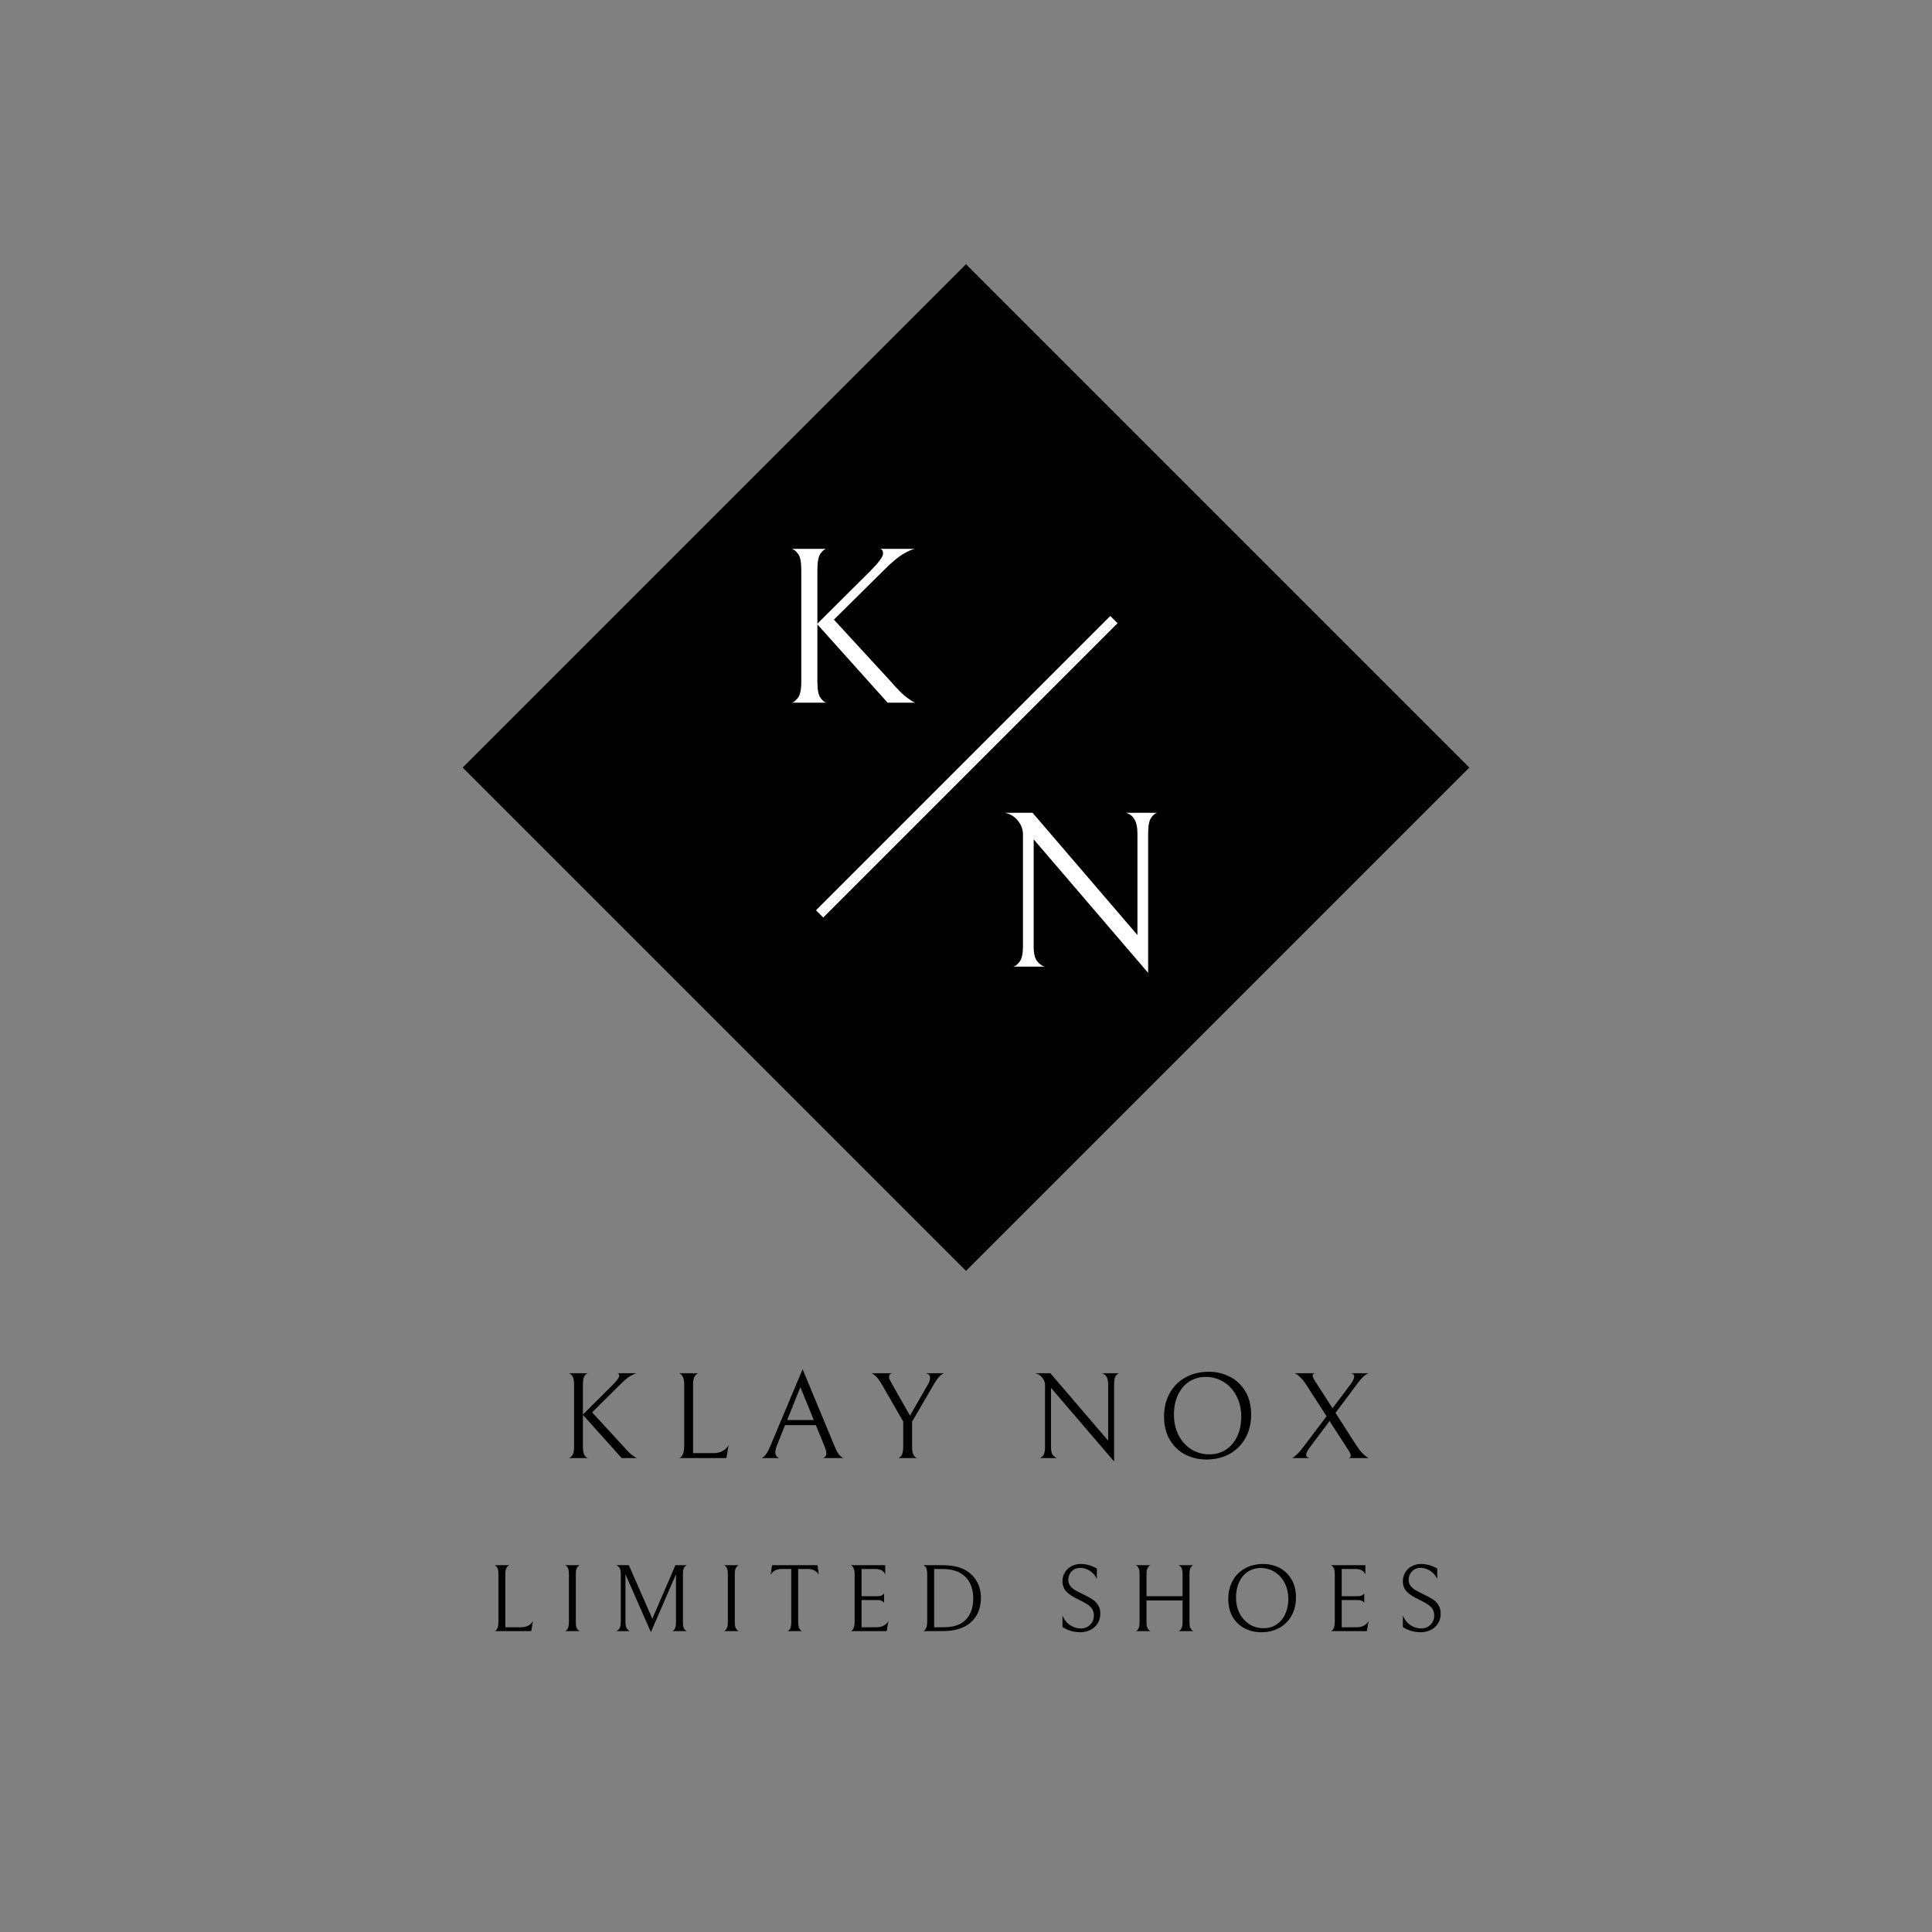 <svg xmlns="http://www.w3.org/2000/svg" xmlns:xlink="http://www.w3.org/1999/xlink" width="500" zoomAndPan="magnify" viewBox="0 0 375 375" height="500" preserveAspectRatio="xMidYMid meet" version="1.0"><rect x="0" y="0" width="375" height="375" fill="#808080" stroke="none"/><defs><g/><clipPath id="af4961f3c8"><path d="M 89.805 51.285 L 285.195 51.285 L 285.195 246.676 L 89.805 246.676 Z M 89.805 51.285 " clip-rule="nonzero"/></clipPath><clipPath id="122d07d0b9"><path d="M 187.5 51.285 L 285.195 148.98 L 187.5 246.676 L 89.805 148.98 L 187.5 51.285 " clip-rule="nonzero"/></clipPath></defs><g clip-path="url(#af4961f3c8)"><g clip-path="url(#122d07d0b9)"><path fill="#000000" d="M 89.805 51.285 L 285.195 51.285 L 285.195 246.676 L 89.805 246.676 Z M 89.805 51.285 " fill-opacity="1" fill-rule="nonzero"/></g></g><path stroke-linecap="butt" transform="matrix(0.709, -0.709, 0.705, 0.705, 158.385, 176.684)" fill="none" stroke-linejoin="miter" d="M -0.001 1 L 80.569 1 " stroke="#ffffff" stroke-width="2" stroke-opacity="1" stroke-miterlimit="4"/><g fill="#ffffff" fill-opacity="1"><g transform="translate(149.967, 136.385)"><g><path d="M 22.312 0 L 8.688 -15.188 L 8.688 -4 C 8.688 -2.551 8.883 -1.535 9.281 -0.953 C 9.688 -0.379 10.066 -0.062 10.422 0 L 3.734 0 C 4.078 -0.062 4.469 -0.375 4.906 -0.938 C 5.344 -1.5 5.562 -2.52 5.562 -4 L 5.562 -25.828 C 5.562 -27.305 5.359 -28.316 4.953 -28.859 C 4.547 -29.41 4.141 -29.742 3.734 -29.859 L 10.422 -29.859 C 10.066 -29.805 9.688 -29.492 9.281 -28.922 C 8.883 -28.359 8.688 -27.328 8.688 -25.828 L 8.688 -15.328 L 18.969 -25.562 C 20.613 -27.219 21.438 -28.348 21.438 -28.953 C 21.438 -29.473 21.234 -29.773 20.828 -29.859 L 27.656 -29.859 C 27.188 -29.805 26.453 -29.492 25.453 -28.922 C 24.453 -28.359 23.172 -27.297 21.609 -25.734 L 11.891 -16.109 L 22.875 -4.172 C 24.207 -2.629 25.254 -1.578 26.016 -1.016 C 26.785 -0.453 27.332 -0.113 27.656 0 Z M 22.312 0 "/></g></g></g><g fill="#ffffff" fill-opacity="1"><g transform="translate(192.995, 187.616)"><g><path d="M 31.641 -29.859 C 31.234 -29.773 30.832 -29.453 30.438 -28.891 C 30.051 -28.328 29.859 -27.332 29.859 -25.906 L 29.859 1.219 L 7.641 -24.703 L 7.641 -3.906 C 7.641 -2.52 7.883 -1.539 8.375 -0.969 C 8.863 -0.406 9.344 -0.082 9.812 0 L 3.688 0 C 4.094 -0.082 4.504 -0.406 4.922 -0.969 C 5.348 -1.539 5.562 -2.535 5.562 -3.953 L 5.562 -25.656 C 5.562 -26.633 5.227 -27.531 4.562 -28.344 C 3.895 -29.156 3.055 -29.66 2.047 -29.859 L 7.422 -29.859 L 27.781 -6.125 L 27.781 -25.906 C 27.781 -28.133 27.023 -29.453 25.516 -29.859 Z M 31.641 -29.859 "/></g></g></g><g fill="#000000" fill-opacity="1"><g transform="translate(108.366, 283.007)"><g><path d="M 12.297 0 L 4.781 -8.375 L 4.781 -2.203 C 4.781 -1.398 4.891 -0.836 5.109 -0.516 C 5.336 -0.203 5.551 -0.031 5.75 0 L 2.062 0 C 2.25 -0.031 2.461 -0.203 2.703 -0.516 C 2.941 -0.828 3.062 -1.391 3.062 -2.203 L 3.062 -14.25 C 3.062 -15.062 2.945 -15.617 2.719 -15.922 C 2.5 -16.223 2.281 -16.406 2.062 -16.469 L 5.75 -16.469 C 5.551 -16.438 5.336 -16.266 5.109 -15.953 C 4.891 -15.641 4.781 -15.07 4.781 -14.25 L 4.781 -8.453 L 10.453 -14.094 C 11.367 -15.008 11.828 -15.633 11.828 -15.969 C 11.828 -16.25 11.711 -16.414 11.484 -16.469 L 15.25 -16.469 C 14.988 -16.438 14.582 -16.266 14.031 -15.953 C 13.488 -15.641 12.785 -15.051 11.922 -14.188 L 6.562 -8.875 L 12.609 -2.297 C 13.348 -1.453 13.926 -0.875 14.344 -0.562 C 14.77 -0.25 15.07 -0.062 15.25 0 Z M 12.297 0 "/></g></g></g><g fill="#000000" fill-opacity="1"><g transform="translate(129.741, 283.007)"><g><path d="M 3.062 -14.25 C 3.062 -14.883 2.984 -15.363 2.828 -15.688 C 2.68 -16.02 2.508 -16.238 2.312 -16.344 C 2.125 -16.457 2.031 -16.5 2.031 -16.469 L 5.844 -16.469 C 5.844 -16.5 5.742 -16.457 5.547 -16.344 C 5.359 -16.238 5.18 -16.02 5.016 -15.688 C 4.859 -15.363 4.781 -14.883 4.781 -14.25 L 4.781 -0.953 L 8.719 -0.953 C 9.438 -0.953 10.051 -1.098 10.562 -1.391 C 11.082 -1.691 11.457 -2.07 11.688 -2.531 L 11.25 0 L 2.031 0 C 2.031 0.051 2.125 0.02 2.312 -0.094 C 2.508 -0.219 2.68 -0.457 2.828 -0.812 C 2.984 -1.176 3.062 -1.703 3.062 -2.391 Z M 3.062 -14.25 "/></g></g></g><g fill="#000000" fill-opacity="1"><g transform="translate(147.334, 283.007)"><g><path d="M 5.047 -6.391 L 3.516 -2.578 C 3.273 -1.992 3.156 -1.508 3.156 -1.125 C 3.156 -0.594 3.395 -0.219 3.875 0 L 0.453 0 C 0.609 0 0.836 -0.156 1.141 -0.469 C 1.453 -0.789 1.805 -1.426 2.203 -2.375 L 8.453 -17.234 L 14.656 -2.297 C 15 -1.43 15.332 -0.836 15.656 -0.516 C 15.988 -0.203 16.25 -0.031 16.438 0 L 12.469 0 C 12.863 -0.188 13.062 -0.484 13.062 -0.891 C 13.062 -1.223 12.938 -1.703 12.688 -2.328 L 11.016 -6.391 Z M 10.625 -7.375 L 8.016 -13.766 L 5.453 -7.375 Z M 10.625 -7.375 "/></g></g></g><g fill="#000000" fill-opacity="1"><g transform="translate(169.284, 283.007)"><g><path d="M 13.938 -16.469 C 13.77 -16.438 13.508 -16.258 13.156 -15.938 C 12.812 -15.625 12.391 -15.035 11.891 -14.172 L 7.75 -7.062 L 7.75 -2.219 C 7.75 -1.406 7.859 -0.836 8.078 -0.516 C 8.305 -0.203 8.52 -0.031 8.719 0 L 5.078 0 C 5.266 -0.031 5.469 -0.203 5.688 -0.516 C 5.914 -0.828 6.031 -1.395 6.031 -2.219 L 6.031 -7.078 L 1.938 -14.188 C 1.457 -15.02 1.039 -15.594 0.688 -15.906 C 0.344 -16.219 0.066 -16.406 -0.141 -16.469 L 3.875 -16.469 C 3.477 -16.383 3.281 -16.129 3.281 -15.703 C 3.281 -15.555 3.328 -15.383 3.422 -15.188 C 3.516 -14.988 3.664 -14.707 3.875 -14.344 L 7.344 -8.234 L 10.812 -14.25 C 11.094 -14.688 11.234 -15.141 11.234 -15.609 C 11.234 -15.91 11.141 -16.117 10.953 -16.234 C 10.766 -16.359 10.582 -16.438 10.406 -16.469 Z M 13.938 -16.469 "/></g></g></g><g fill="#000000" fill-opacity="1"><g transform="translate(188.169, 283.007)"><g/></g></g><g fill="#000000" fill-opacity="1"><g transform="translate(199.779, 283.007)"><g><path d="M 17.453 -16.469 C 17.223 -16.414 17 -16.234 16.781 -15.922 C 16.57 -15.617 16.469 -15.078 16.469 -14.297 L 16.469 0.672 L 4.219 -13.625 L 4.219 -2.156 C 4.219 -1.383 4.352 -0.844 4.625 -0.531 C 4.895 -0.227 5.156 -0.051 5.406 0 L 2.031 0 C 2.258 -0.051 2.488 -0.227 2.719 -0.531 C 2.945 -0.844 3.062 -1.391 3.062 -2.172 L 3.062 -14.141 C 3.062 -14.68 2.879 -15.176 2.516 -15.625 C 2.148 -16.07 1.688 -16.352 1.125 -16.469 L 4.094 -16.469 L 15.312 -3.375 L 15.312 -14.297 C 15.312 -15.523 14.898 -16.25 14.078 -16.469 Z M 17.453 -16.469 "/></g></g></g><g fill="#000000" fill-opacity="1"><g transform="translate(224.409, 283.007)"><g><path d="M 1.531 -8.047 C 1.531 -9.734 1.891 -11.238 2.609 -12.562 C 3.336 -13.883 4.359 -14.91 5.672 -15.641 C 6.992 -16.379 8.52 -16.75 10.25 -16.75 C 11.688 -16.75 13.031 -16.43 14.281 -15.797 C 15.531 -15.172 16.535 -14.227 17.297 -12.969 C 18.055 -11.707 18.438 -10.191 18.438 -8.422 C 18.438 -6.734 18.07 -5.227 17.344 -3.906 C 16.613 -2.582 15.586 -1.551 14.266 -0.812 C 12.953 -0.082 11.438 0.281 9.719 0.281 C 8.281 0.281 6.938 -0.031 5.688 -0.656 C 4.438 -1.289 3.43 -2.238 2.672 -3.5 C 1.91 -4.758 1.531 -6.273 1.531 -8.047 Z M 16.516 -8.062 C 16.516 -9.52 16.211 -10.832 15.609 -12 C 15.016 -13.176 14.191 -14.094 13.141 -14.75 C 12.098 -15.414 10.926 -15.75 9.625 -15.75 C 8.426 -15.75 7.359 -15.445 6.422 -14.844 C 5.492 -14.238 4.766 -13.379 4.234 -12.266 C 3.711 -11.16 3.453 -9.875 3.453 -8.406 C 3.453 -6.945 3.75 -5.629 4.344 -4.453 C 4.945 -3.285 5.77 -2.367 6.812 -1.703 C 7.852 -1.047 9.031 -0.719 10.344 -0.719 C 11.539 -0.719 12.602 -1.02 13.531 -1.625 C 14.469 -2.227 15.195 -3.082 15.719 -4.188 C 16.25 -5.301 16.516 -6.594 16.516 -8.062 Z M 16.516 -8.062 "/></g></g></g><g fill="#000000" fill-opacity="1"><g transform="translate(249.47, 283.007)"><g><path d="M 12.281 0 C 12.562 -0.051 12.703 -0.195 12.703 -0.438 C 12.703 -0.719 12.582 -1.035 12.344 -1.391 C 12.113 -1.754 11.977 -1.961 11.938 -2.016 L 8.594 -7.188 L 4.828 -2.156 C 4.586 -1.832 4.398 -1.547 4.266 -1.297 C 4.129 -1.055 4.062 -0.832 4.062 -0.625 C 4.062 -0.27 4.316 -0.062 4.828 0 L 1.25 0 C 1.25 0.031 1.344 -0.004 1.531 -0.109 C 1.719 -0.223 1.988 -0.453 2.344 -0.797 C 2.707 -1.141 3.145 -1.656 3.656 -2.344 L 8.016 -8.109 L 4.172 -14.078 C 3.723 -14.766 3.32 -15.281 2.969 -15.625 C 2.613 -15.977 2.32 -16.211 2.094 -16.328 C 1.875 -16.453 1.766 -16.5 1.766 -16.469 L 5.766 -16.469 C 5.461 -16.406 5.312 -16.254 5.312 -16.016 C 5.312 -15.773 5.488 -15.383 5.844 -14.844 L 9.172 -9.672 L 12.641 -14.266 C 13.129 -14.922 13.375 -15.445 13.375 -15.844 C 13.375 -16.207 13.133 -16.414 12.656 -16.469 L 16.234 -16.469 C 16.234 -16.488 16.129 -16.453 15.922 -16.359 C 15.723 -16.273 15.469 -16.094 15.156 -15.812 C 14.852 -15.531 14.5 -15.117 14.094 -14.578 L 9.75 -8.766 L 13.594 -2.781 C 14.102 -1.977 14.555 -1.375 14.953 -0.969 C 15.359 -0.562 15.68 -0.289 15.922 -0.156 C 16.16 -0.02 16.281 0.031 16.281 0 Z M 12.281 0 "/></g></g></g><g fill="#000000" fill-opacity="1"><g transform="translate(94.37, 316.599)"><g><path d="M 2.375 -11.078 C 2.375 -11.566 2.316 -11.938 2.203 -12.188 C 2.086 -12.445 1.953 -12.617 1.797 -12.703 C 1.648 -12.797 1.578 -12.828 1.578 -12.797 L 4.547 -12.797 C 4.547 -12.828 4.469 -12.797 4.312 -12.703 C 4.164 -12.617 4.031 -12.445 3.906 -12.188 C 3.781 -11.938 3.719 -11.566 3.719 -11.078 L 3.719 -0.75 L 6.781 -0.75 C 7.332 -0.75 7.812 -0.863 8.219 -1.094 C 8.625 -1.32 8.91 -1.613 9.078 -1.969 L 8.75 0 L 1.578 0 C 1.578 0.039 1.648 0.016 1.797 -0.078 C 1.953 -0.172 2.086 -0.359 2.203 -0.641 C 2.316 -0.922 2.375 -1.328 2.375 -1.859 Z M 2.375 -11.078 "/></g></g></g><g fill="#000000" fill-opacity="1"><g transform="translate(108.049, 316.599)"><g><path d="M 1.562 0 C 1.562 0.039 1.633 0.016 1.781 -0.078 C 1.938 -0.172 2.07 -0.344 2.188 -0.594 C 2.312 -0.852 2.375 -1.234 2.375 -1.734 L 2.375 -11.078 C 2.375 -11.566 2.316 -11.938 2.203 -12.188 C 2.086 -12.445 1.953 -12.617 1.797 -12.703 C 1.648 -12.797 1.578 -12.828 1.578 -12.797 L 4.547 -12.797 C 4.547 -12.828 4.469 -12.797 4.312 -12.703 C 4.164 -12.617 4.031 -12.445 3.906 -12.188 C 3.781 -11.938 3.719 -11.566 3.719 -11.078 L 3.719 -1.734 C 3.719 -1.234 3.781 -0.852 3.906 -0.594 C 4.031 -0.344 4.164 -0.176 4.312 -0.094 C 4.469 -0.008 4.547 0.02 4.547 0 Z M 1.562 0 "/></g></g></g><g fill="#000000" fill-opacity="1"><g transform="translate(118.118, 316.599)"><g><path d="M 12.359 0 C 12.504 -0.02 12.66 -0.148 12.828 -0.391 C 13.004 -0.641 13.094 -1.094 13.094 -1.75 L 13.094 -11.047 L 8.219 0.203 L 3.281 -11.031 L 3.281 -1.844 C 3.281 -1.176 3.383 -0.707 3.594 -0.438 C 3.812 -0.164 4.008 -0.02 4.188 0 L 1.438 0 C 1.625 -0.02 1.828 -0.156 2.047 -0.406 C 2.266 -0.664 2.375 -1.145 2.375 -1.844 L 2.375 -11.172 C 2.375 -11.766 2.27 -12.172 2.062 -12.391 C 1.852 -12.617 1.645 -12.754 1.438 -12.797 L 3.938 -12.797 L 8.5 -2.406 L 12.984 -12.797 L 15.234 -12.797 C 15.078 -12.773 14.906 -12.645 14.719 -12.406 C 14.531 -12.176 14.438 -11.742 14.438 -11.109 L 14.438 -1.672 C 14.438 -1.055 14.531 -0.629 14.719 -0.391 C 14.906 -0.148 15.078 -0.02 15.234 0 Z M 12.359 0 "/></g></g></g><g fill="#000000" fill-opacity="1"><g transform="translate(138.904, 316.599)"><g><path d="M 1.562 0 C 1.562 0.039 1.633 0.016 1.781 -0.078 C 1.938 -0.172 2.07 -0.344 2.188 -0.594 C 2.312 -0.852 2.375 -1.234 2.375 -1.734 L 2.375 -11.078 C 2.375 -11.566 2.316 -11.938 2.203 -12.188 C 2.086 -12.445 1.953 -12.617 1.797 -12.703 C 1.648 -12.797 1.578 -12.828 1.578 -12.797 L 4.547 -12.797 C 4.547 -12.828 4.469 -12.797 4.312 -12.703 C 4.164 -12.617 4.031 -12.445 3.906 -12.188 C 3.781 -11.938 3.719 -11.566 3.719 -11.078 L 3.719 -1.734 C 3.719 -1.234 3.781 -0.852 3.906 -0.594 C 4.031 -0.344 4.164 -0.176 4.312 -0.094 C 4.469 -0.008 4.547 0.02 4.547 0 Z M 1.562 0 "/></g></g></g><g fill="#000000" fill-opacity="1"><g transform="translate(148.973, 316.599)"><g><path d="M 2.75 -12.062 C 2.207 -12.062 1.754 -11.953 1.391 -11.734 C 1.035 -11.523 0.773 -11.258 0.609 -10.938 L 0.875 -12.797 L 9.703 -12.797 L 9.953 -10.938 C 9.797 -11.258 9.535 -11.523 9.172 -11.734 C 8.816 -11.953 8.363 -12.062 7.812 -12.062 L 5.953 -12.062 L 5.953 -1.734 C 5.953 -1.234 6.016 -0.852 6.141 -0.594 C 6.266 -0.332 6.398 -0.156 6.547 -0.062 C 6.703 0.02 6.781 0.039 6.781 0 L 3.812 0 C 3.812 0.039 3.883 0.02 4.031 -0.062 C 4.188 -0.156 4.32 -0.328 4.438 -0.578 C 4.551 -0.836 4.609 -1.223 4.609 -1.734 L 4.609 -12.062 Z M 2.75 -12.062 "/></g></g></g><g fill="#000000" fill-opacity="1"><g transform="translate(163.507, 316.599)"><g><path d="M 1.578 0 C 1.578 0.039 1.648 0.016 1.797 -0.078 C 1.953 -0.172 2.086 -0.359 2.203 -0.641 C 2.316 -0.922 2.375 -1.328 2.375 -1.859 L 2.375 -11 C 2.375 -11.508 2.316 -11.895 2.203 -12.156 C 2.086 -12.426 1.953 -12.609 1.797 -12.703 C 1.648 -12.805 1.578 -12.836 1.578 -12.797 L 8.312 -12.797 L 8.312 -10.938 C 8.094 -11.688 7.426 -12.062 6.312 -12.062 L 3.719 -12.062 L 3.719 -6.781 L 6.922 -6.781 C 7.172 -6.781 7.379 -6.816 7.547 -6.891 C 7.723 -6.973 7.852 -7.055 7.938 -7.141 C 8.031 -7.234 8.082 -7.289 8.094 -7.312 L 8.094 -5.516 C 8.082 -5.535 8.031 -5.586 7.938 -5.672 C 7.852 -5.766 7.727 -5.848 7.562 -5.922 C 7.395 -5.992 7.188 -6.031 6.938 -6.031 L 3.719 -6.031 L 3.719 -0.75 L 6.625 -0.75 C 7.188 -0.75 7.664 -0.863 8.062 -1.094 C 8.469 -1.32 8.758 -1.613 8.938 -1.969 L 8.594 0 Z M 1.578 0 "/></g></g></g><g fill="#000000" fill-opacity="1"><g transform="translate(177.595, 316.599)"><g><path d="M 9.922 -1.047 C 8.754 -0.348 7.195 0 5.25 0 L 1.578 0 C 1.578 0.039 1.648 0.008 1.797 -0.094 C 1.953 -0.207 2.086 -0.406 2.203 -0.688 C 2.316 -0.969 2.375 -1.383 2.375 -1.938 L 2.375 -11.094 C 2.375 -11.57 2.316 -11.938 2.203 -12.188 C 2.086 -12.445 1.953 -12.617 1.797 -12.703 C 1.648 -12.797 1.578 -12.828 1.578 -12.797 L 5.234 -12.797 C 7.129 -12.797 8.629 -12.488 9.734 -11.875 C 10.711 -11.32 11.469 -10.582 12 -9.656 C 12.531 -8.727 12.797 -7.68 12.797 -6.516 C 12.797 -5.242 12.547 -4.145 12.047 -3.219 C 11.547 -2.301 10.836 -1.578 9.922 -1.047 Z M 9.188 -11.031 C 8.645 -11.395 8.062 -11.656 7.438 -11.812 C 6.82 -11.977 6.086 -12.062 5.234 -12.062 L 3.719 -12.062 L 3.719 -0.75 L 5.234 -0.75 C 6.242 -0.75 7.07 -0.832 7.719 -1 C 8.375 -1.176 8.941 -1.445 9.422 -1.812 C 10.023 -2.281 10.488 -2.895 10.812 -3.656 C 11.145 -4.414 11.312 -5.305 11.312 -6.328 C 11.312 -7.41 11.117 -8.359 10.734 -9.172 C 10.359 -9.984 9.844 -10.602 9.188 -11.031 Z M 9.188 -11.031 "/></g></g></g><g fill="#000000" fill-opacity="1"><g transform="translate(195.702, 316.599)"><g/></g></g><g fill="#000000" fill-opacity="1"><g transform="translate(204.728, 316.599)"><g><path d="M 4.969 0.219 C 4.32 0.219 3.703 0.129 3.109 -0.047 C 2.516 -0.223 1.977 -0.473 1.5 -0.797 L 1.5 -3.047 C 1.82 -2.223 2.316 -1.594 2.984 -1.156 C 3.648 -0.727 4.344 -0.516 5.062 -0.516 C 5.781 -0.516 6.379 -0.754 6.859 -1.234 C 7.348 -1.711 7.594 -2.305 7.594 -3.016 C 7.594 -3.484 7.492 -3.883 7.297 -4.219 C 7.109 -4.562 6.801 -4.875 6.375 -5.156 C 5.957 -5.445 5.363 -5.773 4.594 -6.141 C 3.52 -6.641 2.734 -7.156 2.234 -7.688 C 1.742 -8.227 1.5 -8.883 1.5 -9.656 C 1.5 -10.312 1.656 -10.895 1.969 -11.406 C 2.289 -11.926 2.723 -12.328 3.266 -12.609 C 3.805 -12.891 4.398 -13.031 5.047 -13.031 C 5.598 -13.031 6.141 -12.953 6.672 -12.797 C 7.211 -12.641 7.711 -12.422 8.172 -12.141 L 8.172 -10.125 C 7.867 -10.801 7.414 -11.328 6.812 -11.703 C 6.219 -12.086 5.609 -12.281 4.984 -12.281 C 4.273 -12.281 3.703 -12.051 3.266 -11.594 C 2.836 -11.133 2.625 -10.586 2.625 -9.953 C 2.625 -9.492 2.754 -9.098 3.016 -8.766 C 3.273 -8.441 3.594 -8.164 3.969 -7.938 C 4.352 -7.719 4.883 -7.445 5.562 -7.125 C 6.258 -6.789 6.832 -6.477 7.281 -6.188 C 7.727 -5.906 8.098 -5.535 8.391 -5.078 C 8.691 -4.617 8.844 -4.062 8.844 -3.406 C 8.844 -2.656 8.664 -2.008 8.312 -1.469 C 7.957 -0.926 7.484 -0.508 6.891 -0.219 C 6.305 0.07 5.664 0.219 4.969 0.219 Z M 4.969 0.219 "/></g></g></g><g fill="#000000" fill-opacity="1"><g transform="translate(218.816, 316.599)"><g><path d="M 9.906 0 C 9.906 0.039 9.977 0.016 10.125 -0.078 C 10.27 -0.172 10.406 -0.344 10.531 -0.594 C 10.656 -0.852 10.719 -1.234 10.719 -1.734 L 10.719 -5.953 L 3.719 -5.953 L 3.719 -1.734 C 3.719 -1.234 3.781 -0.852 3.906 -0.594 C 4.031 -0.344 4.164 -0.176 4.312 -0.094 C 4.469 -0.008 4.547 0.02 4.547 0 L 1.578 0 C 1.578 0.039 1.648 0.016 1.797 -0.078 C 1.953 -0.172 2.086 -0.344 2.203 -0.594 C 2.316 -0.852 2.375 -1.234 2.375 -1.734 L 2.375 -11.078 C 2.375 -11.566 2.316 -11.938 2.203 -12.188 C 2.086 -12.445 1.953 -12.617 1.797 -12.703 C 1.648 -12.797 1.578 -12.828 1.578 -12.797 L 4.547 -12.797 C 4.547 -12.828 4.469 -12.797 4.312 -12.703 C 4.164 -12.617 4.031 -12.445 3.906 -12.188 C 3.781 -11.938 3.719 -11.566 3.719 -11.078 L 3.719 -6.781 L 10.719 -6.781 L 10.719 -11.078 C 10.719 -11.566 10.656 -11.938 10.531 -12.188 C 10.406 -12.445 10.27 -12.617 10.125 -12.703 C 9.977 -12.797 9.906 -12.828 9.906 -12.797 L 12.859 -12.797 C 12.859 -12.836 12.781 -12.812 12.625 -12.719 C 12.477 -12.625 12.348 -12.445 12.234 -12.188 C 12.117 -11.938 12.062 -11.566 12.062 -11.078 L 12.062 -1.734 C 12.062 -1.234 12.125 -0.852 12.25 -0.594 C 12.375 -0.344 12.508 -0.176 12.656 -0.094 C 12.801 -0.008 12.875 0.02 12.875 0 Z M 9.906 0 "/></g></g></g><g fill="#000000" fill-opacity="1"><g transform="translate(237.221, 316.599)"><g><path d="M 1.188 -6.25 C 1.188 -7.562 1.469 -8.734 2.031 -9.766 C 2.602 -10.797 3.398 -11.598 4.422 -12.172 C 5.441 -12.742 6.625 -13.031 7.969 -13.031 C 9.082 -13.031 10.125 -12.785 11.094 -12.297 C 12.07 -11.805 12.852 -11.066 13.438 -10.078 C 14.031 -9.098 14.328 -7.922 14.328 -6.547 C 14.328 -5.234 14.047 -4.062 13.484 -3.031 C 12.922 -2 12.125 -1.195 11.094 -0.625 C 10.07 -0.062 8.895 0.219 7.562 0.219 C 6.438 0.219 5.383 -0.023 4.406 -0.516 C 3.438 -1.004 2.656 -1.738 2.062 -2.719 C 1.477 -3.695 1.188 -4.875 1.188 -6.25 Z M 12.844 -6.266 C 12.844 -7.398 12.609 -8.422 12.141 -9.328 C 11.672 -10.242 11.031 -10.957 10.219 -11.469 C 9.406 -11.988 8.492 -12.25 7.484 -12.25 C 6.547 -12.25 5.711 -12.008 4.984 -11.531 C 4.266 -11.062 3.703 -10.395 3.297 -9.531 C 2.891 -8.676 2.688 -7.676 2.688 -6.531 C 2.688 -5.406 2.914 -4.383 3.375 -3.469 C 3.844 -2.562 4.484 -1.848 5.297 -1.328 C 6.109 -0.816 7.023 -0.562 8.047 -0.562 C 8.973 -0.562 9.797 -0.797 10.516 -1.266 C 11.242 -1.734 11.812 -2.398 12.219 -3.266 C 12.633 -4.129 12.844 -5.129 12.844 -6.266 Z M 12.844 -6.266 "/></g></g></g><g fill="#000000" fill-opacity="1"><g transform="translate(256.705, 316.599)"><g><path d="M 1.578 0 C 1.578 0.039 1.648 0.016 1.797 -0.078 C 1.953 -0.172 2.086 -0.359 2.203 -0.641 C 2.316 -0.922 2.375 -1.328 2.375 -1.859 L 2.375 -11 C 2.375 -11.508 2.316 -11.895 2.203 -12.156 C 2.086 -12.426 1.953 -12.609 1.797 -12.703 C 1.648 -12.805 1.578 -12.836 1.578 -12.797 L 8.312 -12.797 L 8.312 -10.938 C 8.094 -11.688 7.426 -12.062 6.312 -12.062 L 3.719 -12.062 L 3.719 -6.781 L 6.922 -6.781 C 7.172 -6.781 7.379 -6.816 7.547 -6.891 C 7.723 -6.973 7.852 -7.055 7.938 -7.141 C 8.031 -7.234 8.082 -7.289 8.094 -7.312 L 8.094 -5.516 C 8.082 -5.535 8.031 -5.586 7.938 -5.672 C 7.852 -5.766 7.727 -5.848 7.562 -5.922 C 7.395 -5.992 7.188 -6.031 6.938 -6.031 L 3.719 -6.031 L 3.719 -0.75 L 6.625 -0.75 C 7.188 -0.75 7.664 -0.863 8.062 -1.094 C 8.469 -1.32 8.758 -1.613 8.938 -1.969 L 8.594 0 Z M 1.578 0 "/></g></g></g><g fill="#000000" fill-opacity="1"><g transform="translate(270.792, 316.599)"><g><path d="M 4.969 0.219 C 4.32 0.219 3.703 0.129 3.109 -0.047 C 2.516 -0.223 1.977 -0.473 1.5 -0.797 L 1.5 -3.047 C 1.82 -2.223 2.316 -1.594 2.984 -1.156 C 3.648 -0.727 4.344 -0.516 5.062 -0.516 C 5.781 -0.516 6.379 -0.754 6.859 -1.234 C 7.348 -1.711 7.594 -2.305 7.594 -3.016 C 7.594 -3.484 7.492 -3.883 7.297 -4.219 C 7.109 -4.562 6.801 -4.875 6.375 -5.156 C 5.957 -5.445 5.363 -5.773 4.594 -6.141 C 3.52 -6.641 2.734 -7.156 2.234 -7.688 C 1.742 -8.227 1.5 -8.883 1.5 -9.656 C 1.5 -10.312 1.656 -10.895 1.969 -11.406 C 2.289 -11.926 2.723 -12.328 3.266 -12.609 C 3.805 -12.891 4.398 -13.031 5.047 -13.031 C 5.598 -13.031 6.141 -12.953 6.672 -12.797 C 7.211 -12.641 7.711 -12.422 8.172 -12.141 L 8.172 -10.125 C 7.867 -10.801 7.414 -11.328 6.812 -11.703 C 6.219 -12.086 5.609 -12.281 4.984 -12.281 C 4.273 -12.281 3.703 -12.051 3.266 -11.594 C 2.836 -11.133 2.625 -10.586 2.625 -9.953 C 2.625 -9.492 2.754 -9.098 3.016 -8.766 C 3.273 -8.441 3.594 -8.164 3.969 -7.938 C 4.352 -7.719 4.883 -7.445 5.562 -7.125 C 6.258 -6.789 6.832 -6.477 7.281 -6.188 C 7.727 -5.906 8.098 -5.535 8.391 -5.078 C 8.691 -4.617 8.844 -4.062 8.844 -3.406 C 8.844 -2.656 8.664 -2.008 8.312 -1.469 C 7.957 -0.926 7.484 -0.508 6.891 -0.219 C 6.305 0.07 5.664 0.219 4.969 0.219 Z M 4.969 0.219 "/></g></g></g></svg>